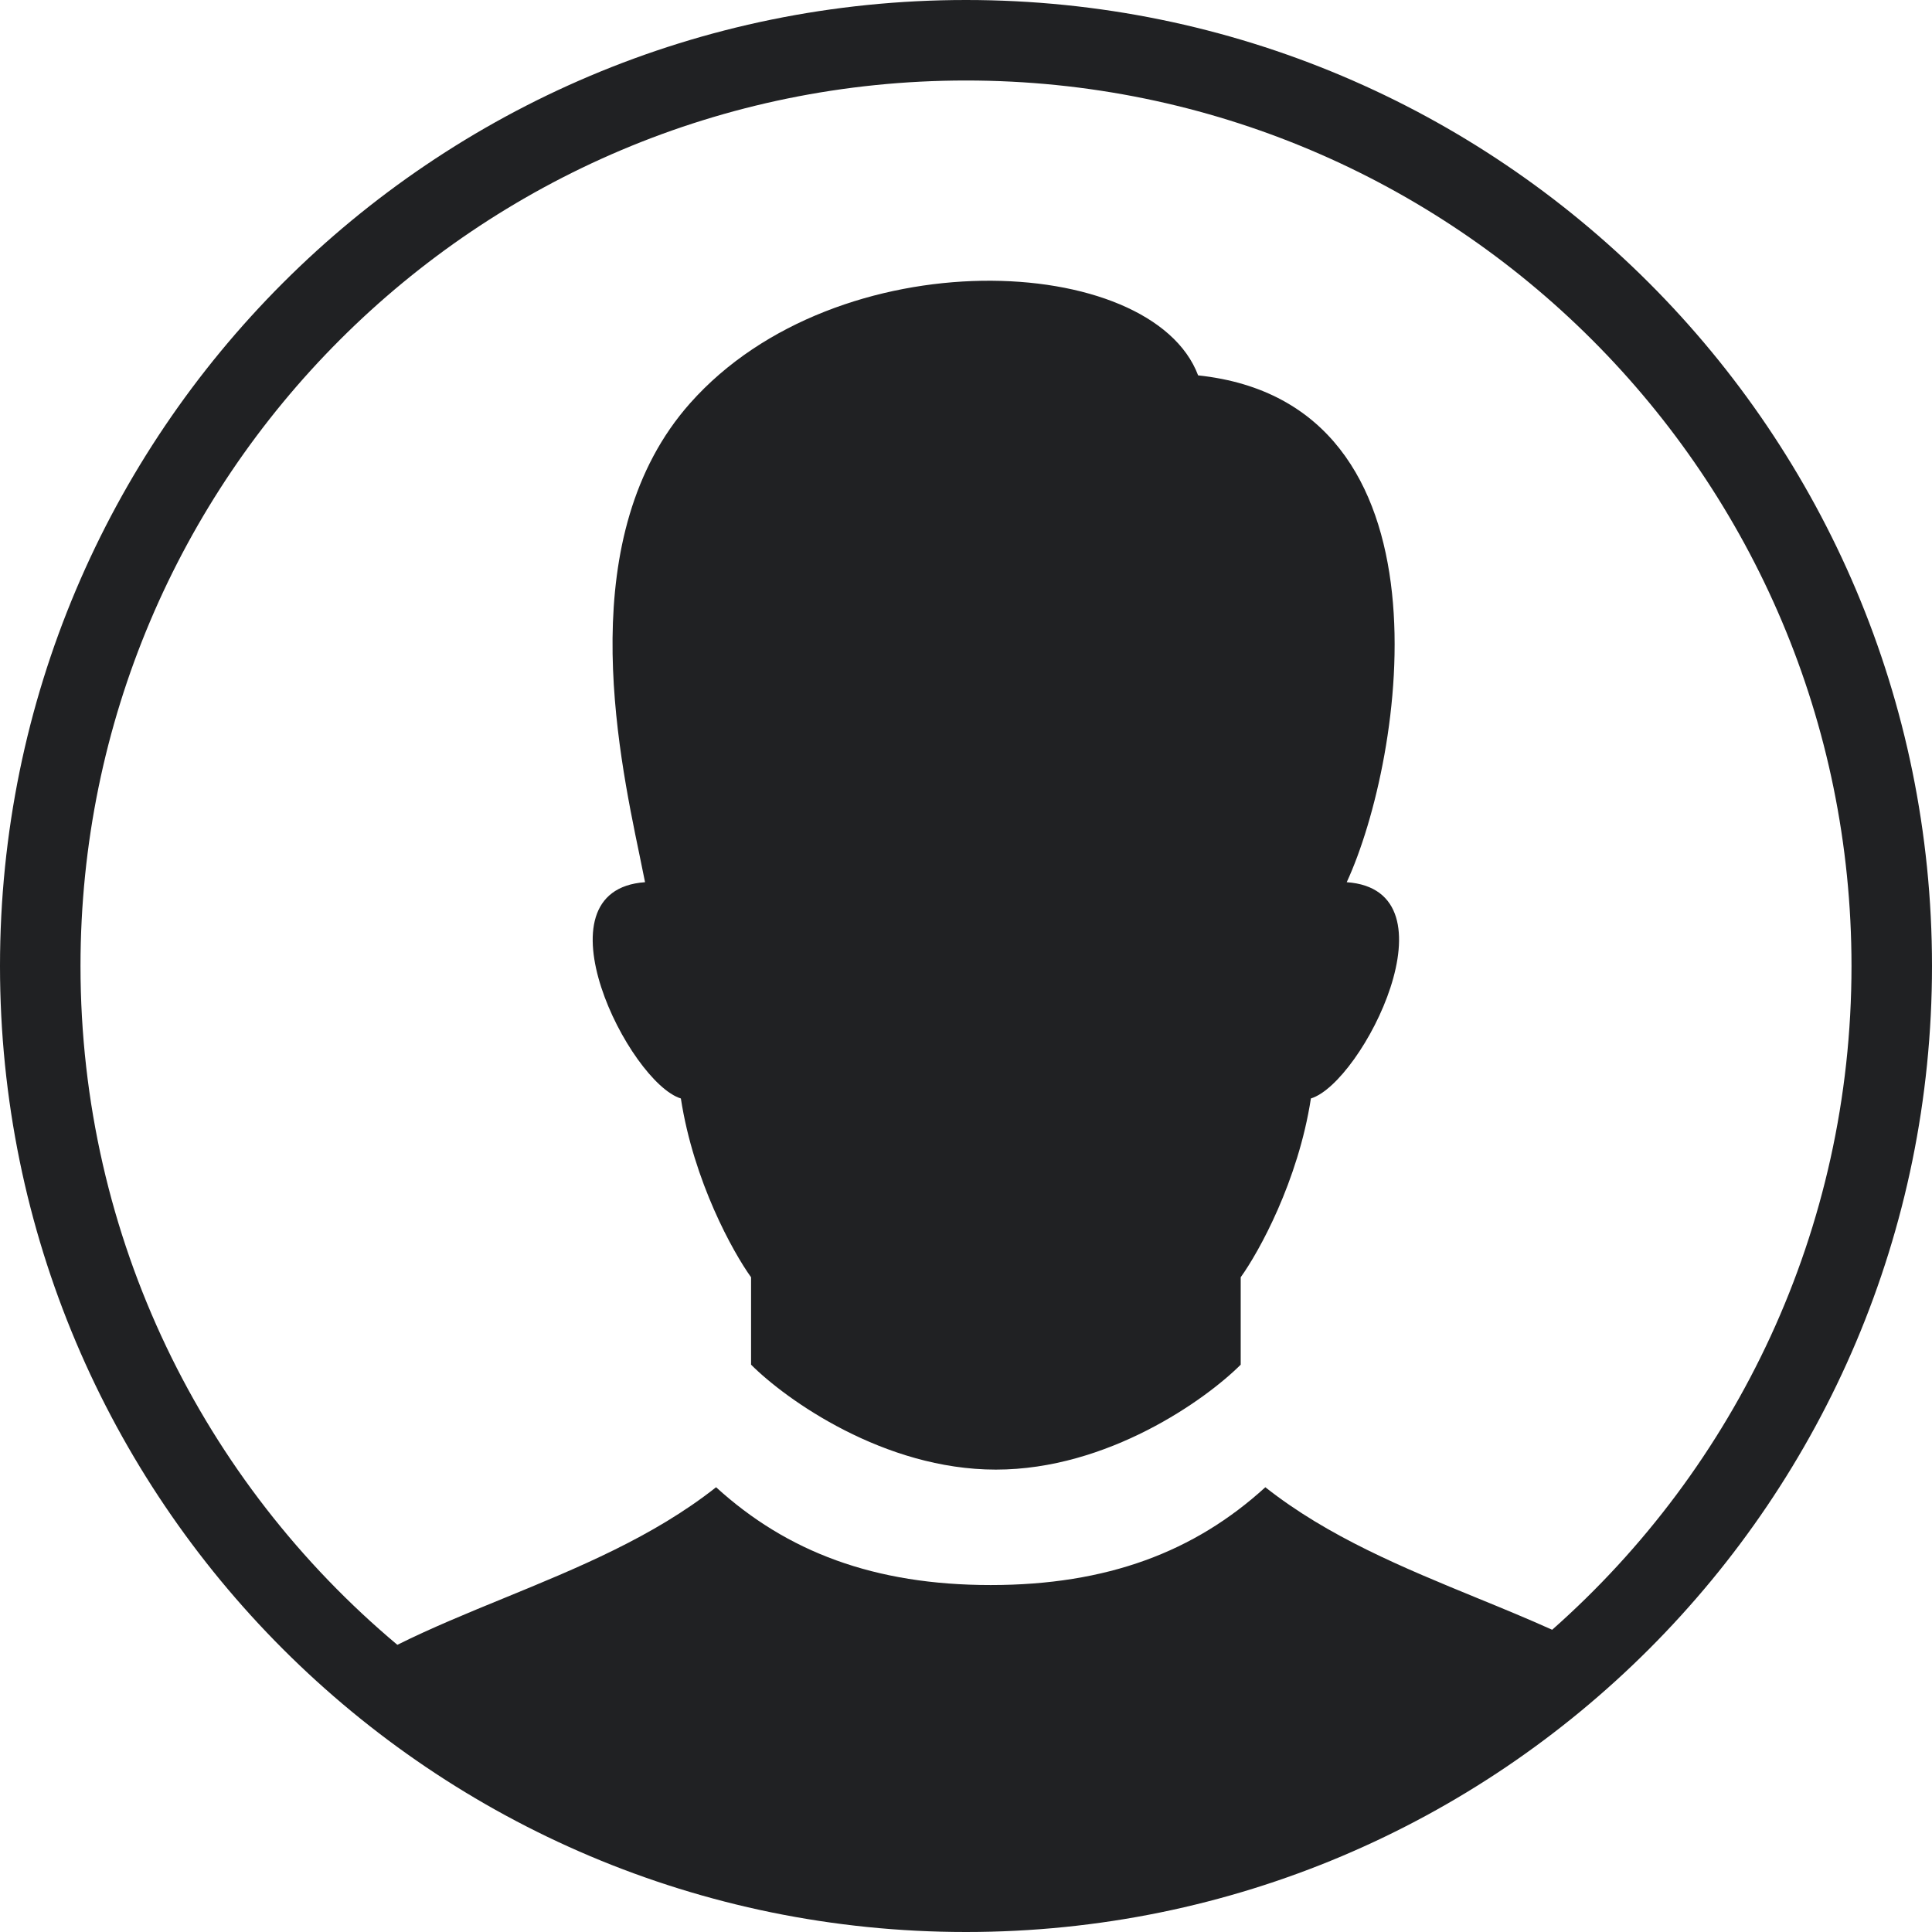 <svg width="48" height="48" viewBox="0 0 48 48" fill="none" xmlns="http://www.w3.org/2000/svg">
<path fill-rule="evenodd" clip-rule="evenodd" d="M9.872 40.865C10.716 40.445 11.616 40.076 12.527 39.703C14.354 38.953 16.228 38.185 17.791 36.95C19.549 38.553 21.72 39.38 24.614 39.38C27.509 39.38 29.68 38.553 31.437 36.95C33.001 38.185 34.874 38.953 36.701 39.703C37.332 39.961 37.958 40.218 38.563 40.491C43.124 36.46 46 30.566 46 24C46 11.85 36.15 2 24 2C11.85 2 2 11.85 2 24C2 30.772 5.06 36.83 9.872 40.865ZM48 24C48 37.255 37.255 48 24 48C10.745 48 0 37.255 0 24C0 10.745 10.745 0 24 0C37.255 0 48 10.745 48 24ZM24.742 36.512C27.523 36.512 29.956 34.774 30.825 33.905V31.733C31.274 31.11 32.252 29.348 32.569 27.291C33.854 26.896 36.261 22.116 33.459 21.918C34.876 18.853 36.272 10.018 29.767 9.326C28.613 6.26 20.803 5.895 17.145 10.018C14.237 13.296 15.334 18.578 15.892 21.26L15.892 21.26C15.942 21.502 15.988 21.722 16.026 21.918C13.224 22.116 15.63 26.896 16.916 27.291C17.233 29.348 18.211 31.11 18.66 31.733V33.905C19.529 34.774 21.962 36.512 24.742 36.512Z" fill="#202123"/>
</svg>
